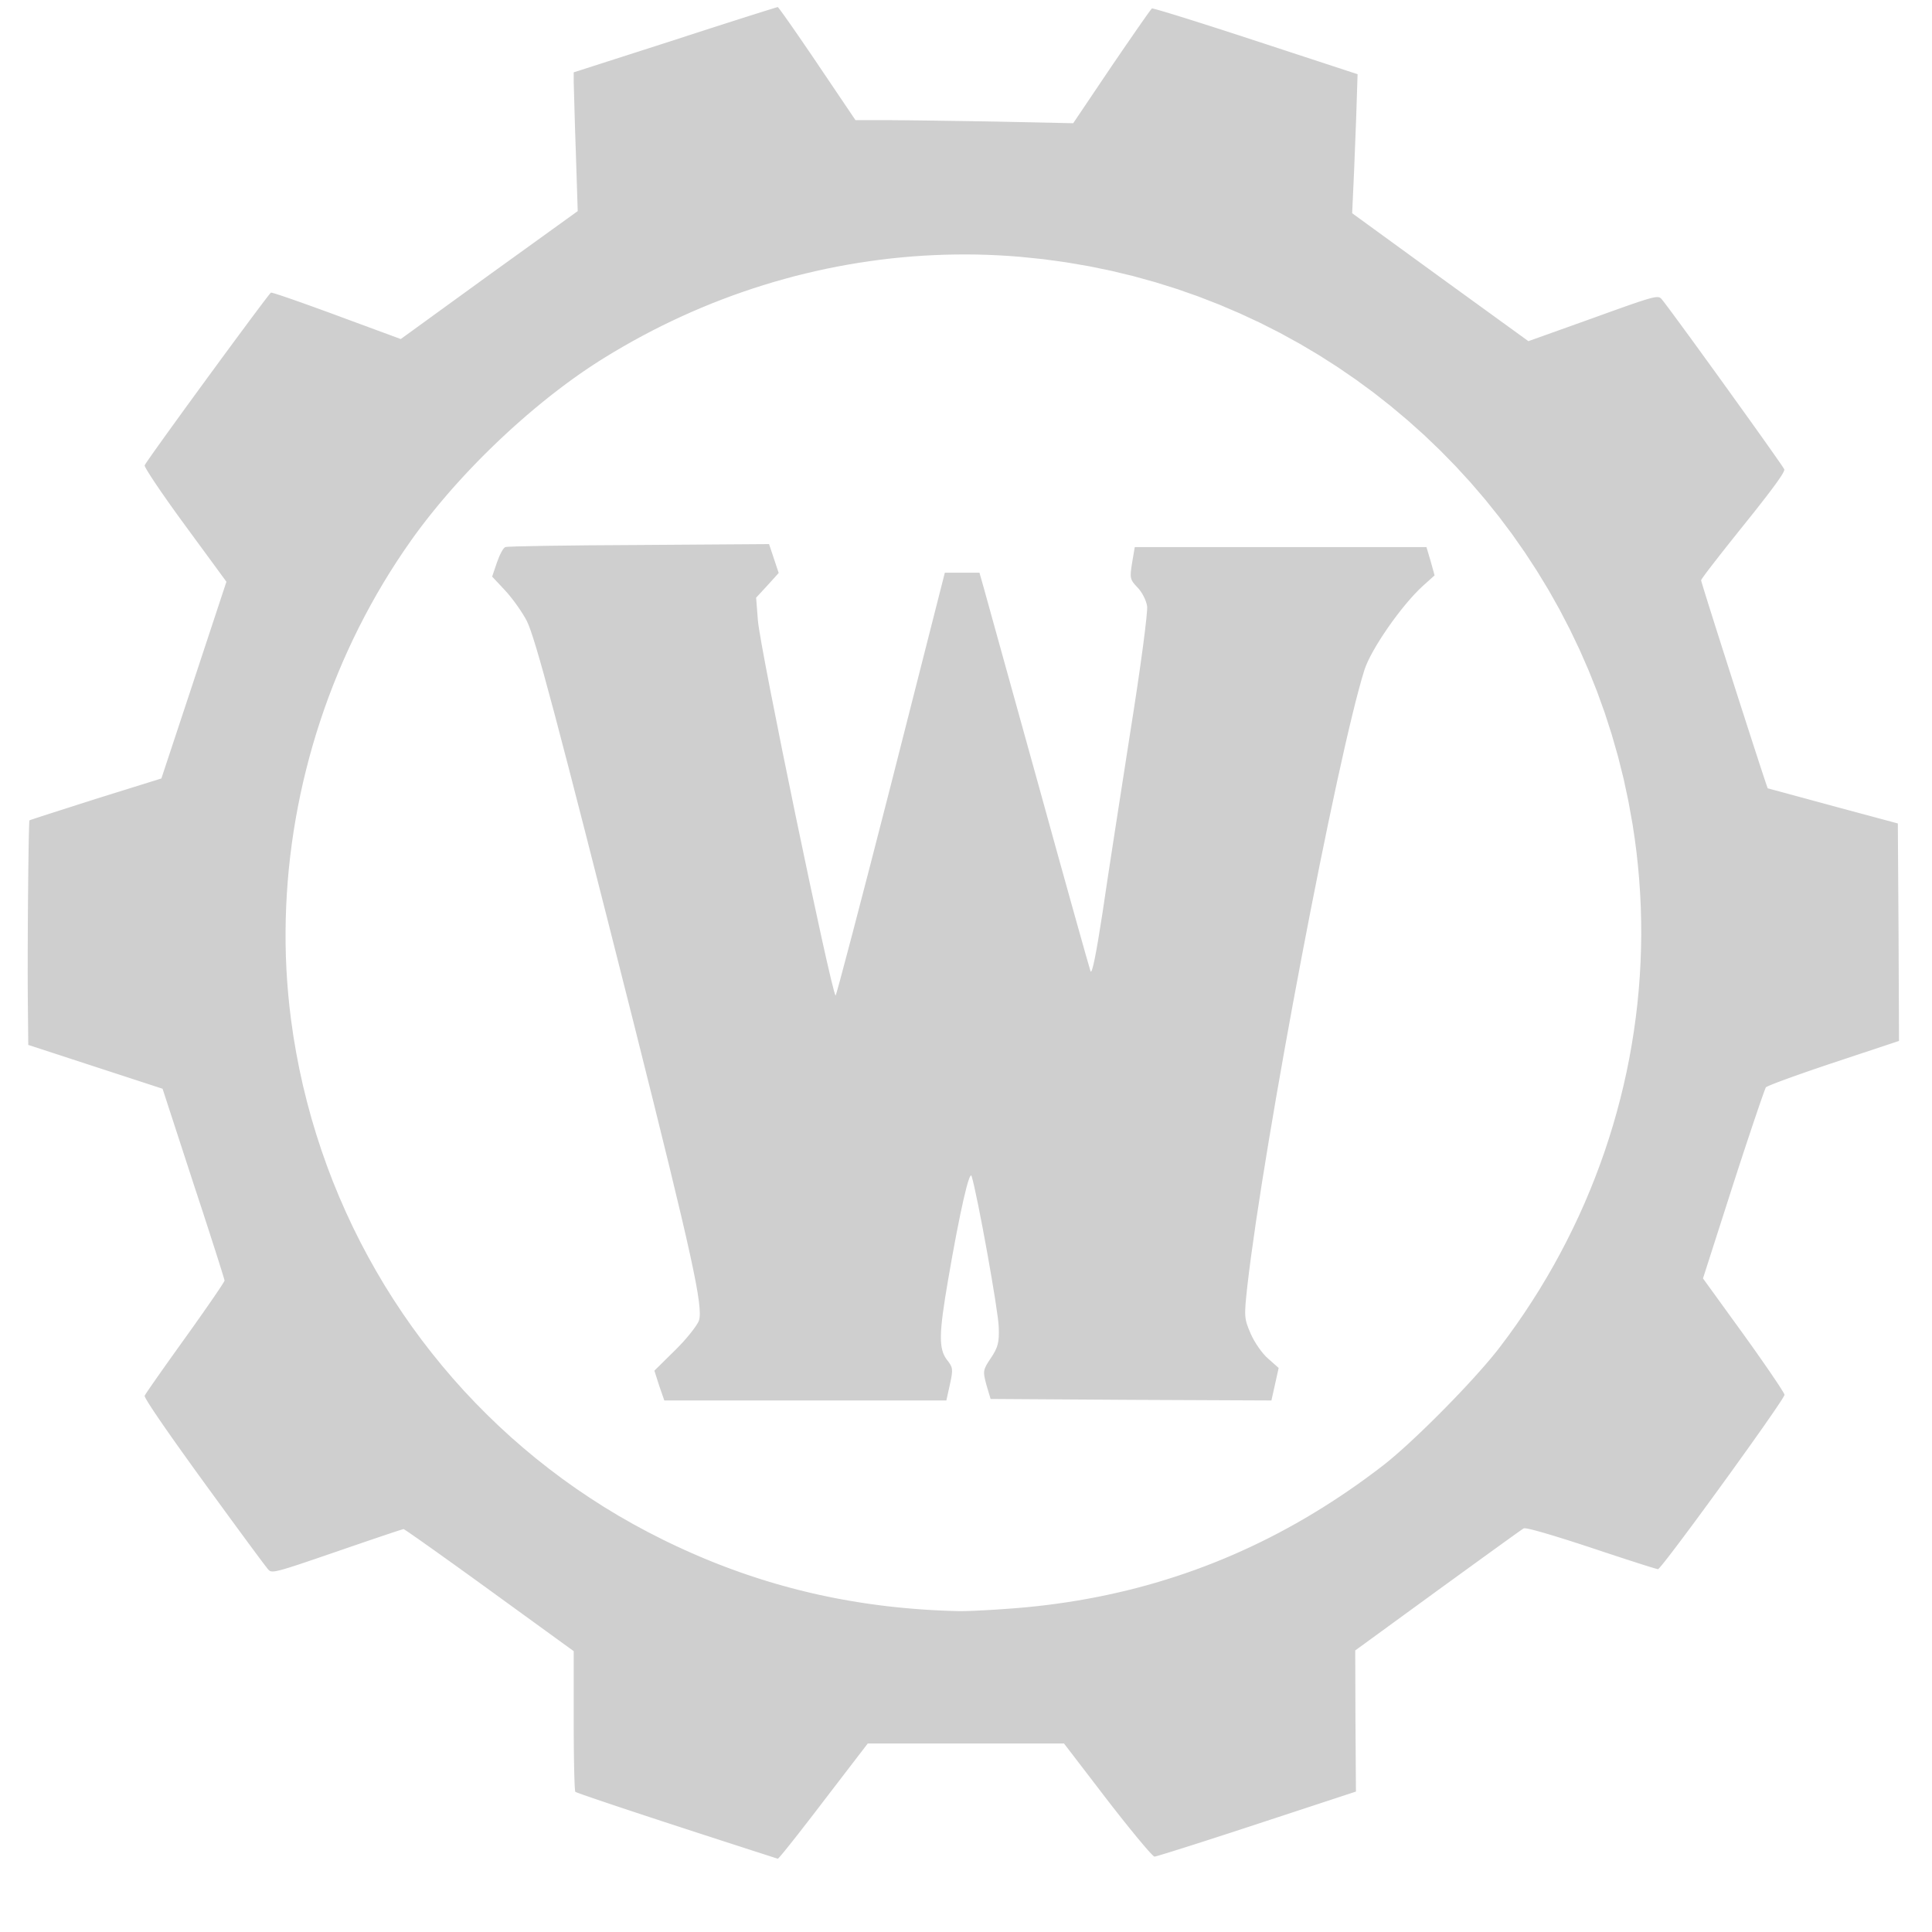 <?xml version="1.0" encoding="UTF-8" standalone="no"?>
<!DOCTYPE svg PUBLIC "-//W3C//DTD SVG 1.1//EN" "http://www.w3.org/Graphics/SVG/1.1/DTD/svg11.dtd">
<svg version="1.1" xmlns="http://www.w3.org/2000/svg" xmlns:xlink="http://www.w3.org/1999/xlink" preserveAspectRatio="xMidYMid meet" viewBox="0 0 820 820" width="820" height="820"><defs><path d="M330.2 3.08L330.29 3.18L330.4 3.32L330.54 3.49L330.71 3.7L330.9 3.95L331.11 4.23L331.34 4.54L331.6 4.89L331.88 5.28L332.18 5.69L332.5 6.13L332.84 6.61L333.2 7.11L333.58 7.65L333.98 8.21L334.39 8.8L334.83 9.41L335.28 10.05L335.74 10.71L336.22 11.4L336.72 12.12L337.23 12.85L337.75 13.61L338.29 14.38L338.84 15.18L339.4 15.99L339.98 16.83L340.56 17.68L341.16 18.55L341.76 19.44L342.38 20.34L343 21.25L343.64 22.18L344.28 23.12L344.92 24.07L345.58 25.04L346.24 26.01L346.9 27L349.94 31.5L356.62 41.4L360.99 47.87L361.67 48.89L363.1 51L376.4 51L376.97 51L377.59 51L378.26 51L378.98 51.01L379.74 51.01L380.54 51.02L381.39 51.03L382.27 51.03L383.19 51.04L384.15 51.05L385.15 51.06L386.18 51.07L387.24 51.08L388.33 51.1L389.45 51.11L390.6 51.12L391.78 51.14L392.98 51.15L394.2 51.17L395.45 51.19L396.72 51.2L398 51.22L399.3 51.24L400.62 51.26L401.95 51.28L403.3 51.3L404.65 51.32L406.02 51.34L407.39 51.36L408.77 51.38L410.16 51.4L411.55 51.42L412.94 51.44L414.33 51.47L415.72 51.49L417.11 51.51L418.49 51.53L419.87 51.56L421.24 51.58L422.6 51.6L455.5 52.3L471.8 28.1L472.47 27.11L473.14 26.14L473.8 25.17L474.46 24.21L475.1 23.27L475.74 22.33L476.37 21.41L477 20.5L477.61 19.61L478.21 18.73L478.81 17.87L479.39 17.02L479.96 16.2L480.52 15.39L481.06 14.6L481.59 13.83L482.11 13.08L482.61 12.36L483.1 11.65L483.58 10.98L484.03 10.32L484.47 9.69L484.89 9.09L485.3 8.51L485.69 7.96L486.05 7.44L486.4 6.95L486.73 6.49L487.04 6.05L487.33 5.66L487.59 5.29L487.83 4.96L488.05 4.66L488.25 4.4L488.42 4.17L488.57 3.98L488.69 3.83L488.79 3.71L488.86 3.64L488.9 3.6L488.97 3.59L489.1 3.6L489.31 3.64L489.59 3.7L489.93 3.78L490.34 3.89L490.81 4.01L491.34 4.16L491.94 4.33L492.6 4.52L493.31 4.73L494.08 4.95L494.91 5.2L495.79 5.46L496.72 5.75L497.71 6.05L498.74 6.36L499.82 6.7L500.95 7.05L502.13 7.41L503.34 7.79L504.6 8.19L505.9 8.6L507.25 9.02L508.62 9.46L510.04 9.91L511.49 10.37L512.98 10.84L514.49 11.33L516.04 11.83L517.62 12.33L519.22 12.85L520.86 13.38L522.51 13.91L524.19 14.46L525.9 15.01L527.62 15.57L529.36 16.14L531.12 16.72L532.9 17.3L576.2 31.5L575.6 50L575.57 50.77L575.54 51.55L575.51 52.34L575.48 53.14L575.45 53.95L575.41 54.76L575.38 55.58L575.35 56.41L575.32 57.24L575.29 58.07L575.25 58.9L575.22 59.74L575.19 60.57L575.16 61.4L575.12 62.23L575.09 63.06L575.06 63.89L575.03 64.71L574.99 65.52L574.96 66.33L574.93 67.12L574.9 67.91L574.87 68.69L574.84 69.46L574.81 70.22L574.78 70.96L574.75 71.69L574.72 72.41L574.69 73.11L574.66 73.79L574.63 74.46L574.6 75.11L574.57 75.74L574.55 76.34L574.52 76.93L574.5 77.49L574.47 78.03L574.45 78.55L574.42 79.04L574.4 79.5L574.39 79.63L574.39 79.81L574.38 80.03L574.27 82.27L574.17 84.65L574.13 85.35L574.06 86.89L574.03 87.73L573.94 89.53L573.9 90.5L611.3 117.7L648.7 144.8L676.1 135L677.98 134.32L679.78 133.67L681.49 133.05L683.12 132.47L684.66 131.91L686.13 131.39L687.52 130.89L688.84 130.42L690.09 129.98L691.26 129.57L692.37 129.18L693.41 128.83L694.39 128.49L695.31 128.18L696.17 127.9L696.98 127.64L697.73 127.4L698.43 127.18L699.07 126.99L699.68 126.81L700.23 126.66L700.74 126.53L701.21 126.41L701.65 126.32L702.04 126.24L702.4 126.18L702.73 126.14L703.03 126.11L703.3 126.1L703.55 126.1L703.77 126.12L703.98 126.15L704.16 126.19L704.33 126.24L704.48 126.31L704.62 126.39L704.75 126.48L704.87 126.58L704.99 126.68L705.1 126.8L705.37 127.12L705.81 127.66L706.41 128.43L707.15 129.41L708.03 130.58L709.04 131.94L710.18 133.47L711.42 135.16L712.77 136.99L714.21 138.96L715.74 141.05L717.35 143.24L719.02 145.54L720.75 147.92L722.53 150.38L724.35 152.89L726.21 155.45L728.09 158.05L729.98 160.67L731.88 163.3L733.77 165.93L735.65 168.55L737.51 171.14L739.34 173.69L741.14 176.19L742.88 178.62L744.57 180.99L746.19 183.26L747.74 185.43L749.2 187.49L750.57 189.43L751.84 191.23L753 192.88L754.04 194.37L754.96 195.68L755.74 196.81L756.37 197.73L756.84 198.45L757.16 198.94L757.3 199.2L757.32 199.29L757.32 199.41L757.29 199.56L757.24 199.72L757.17 199.92L757.08 200.13L756.96 200.37L756.82 200.64L756.66 200.93L756.48 201.25L756.27 201.59L756.04 201.96L755.79 202.35L755.51 202.77L755.21 203.21L754.89 203.68L754.54 204.18L754.17 204.7L753.78 205.25L753.36 205.83L752.92 206.43L752.46 207.06L751.97 207.71L751.45 208.39L750.92 209.1L750.35 209.84L749.77 210.61L749.16 211.4L748.52 212.22L747.86 213.07L747.18 213.94L746.47 214.84L745.74 215.78L744.98 216.74L744.2 217.73L743.39 218.74L742.55 219.79L741.69 220.86L740.81 221.97L739.9 223.1L739.17 224.01L738.44 224.92L737.73 225.81L737.02 226.7L736.32 227.58L735.63 228.44L734.95 229.3L734.28 230.14L733.62 230.97L732.97 231.79L732.33 232.59L731.71 233.38L731.1 234.15L730.51 234.91L729.93 235.64L729.37 236.36L728.82 237.07L728.29 237.75L727.77 238.41L727.28 239.05L726.8 239.67L726.34 240.27L725.9 240.84L725.48 241.39L725.08 241.91L724.7 242.41L724.35 242.88L724.01 243.33L723.7 243.75L723.42 244.14L723.16 244.5L722.92 244.83L722.71 245.13L722.53 245.4L722.37 245.63L722.24 245.83L722.13 246L722.06 246.14L722.02 246.24L722 246.3L722.05 246.53L722.2 247.07L722.45 247.9L722.78 249.01L723.2 250.37L723.7 251.98L724.27 253.81L724.9 255.85L725.61 258.08L726.37 260.49L727.18 263.06L728.04 265.78L728.94 268.62L729.88 271.57L730.85 274.63L731.85 277.76L732.87 280.95L733.9 284.19L734.95 287.46L736 290.75L737.05 294.04L738.1 297.3L739.14 300.54L740.17 303.72L741.17 306.84L742.15 309.87L743.1 312.81L744.01 315.63L744.88 318.32L745.71 320.86L746.48 323.24L747.2 325.44L747.86 327.44L748.45 329.23L748.97 330.79L749.41 332.11L749.77 333.16L750.04 333.94L750.22 334.42L750.3 334.6L750.33 334.61L750.41 334.63L750.53 334.66L750.69 334.7L750.9 334.75L751.15 334.82L751.44 334.9L751.77 334.99L752.14 335.09L752.55 335.2L752.99 335.32L753.47 335.45L753.99 335.58L754.54 335.73L755.13 335.89L755.74 336.06L756.39 336.24L757.07 336.42L757.79 336.61L758.53 336.81L759.29 337.02L760.09 337.24L760.91 337.46L761.76 337.69L762.63 337.93L763.52 338.17L764.44 338.42L765.38 338.67L766.34 338.93L767.32 339.2L768.31 339.47L769.33 339.75L770.36 340.03L771.41 340.31L772.48 340.6L773.56 340.89L774.65 341.19L775.76 341.49L776.87 341.79L778 342.1L786.25 344.32L794.5 346.54L803.08 348.85L805.5 349.5L805.8 395.7L806 441.8L778.3 451L777.16 451.38L776.02 451.76L774.9 452.14L773.79 452.51L772.69 452.89L771.61 453.26L770.54 453.62L769.49 453.98L768.45 454.34L767.43 454.69L766.43 455.04L765.45 455.38L764.48 455.72L763.54 456.05L762.62 456.38L761.73 456.7L760.85 457.01L760.01 457.31L759.18 457.61L758.39 457.9L757.62 458.18L756.88 458.45L756.17 458.72L755.49 458.97L754.84 459.21L754.23 459.45L753.64 459.67L753.09 459.89L752.58 460.09L752.1 460.28L751.66 460.46L751.26 460.63L750.89 460.78L750.57 460.93L750.28 461.06L750.04 461.17L749.84 461.28L749.68 461.37L749.57 461.44L749.5 461.5L749.45 461.59L749.38 461.74L749.29 461.95L749.18 462.23L749.05 462.57L748.9 462.97L748.73 463.43L748.54 463.94L748.34 464.51L748.12 465.14L747.88 465.82L747.62 466.55L747.35 467.33L747.06 468.16L746.75 469.04L746.44 469.97L746.1 470.94L745.76 471.96L745.4 473.01L745.03 474.11L744.64 475.25L744.24 476.43L743.84 477.64L743.42 478.9L742.99 480.18L742.55 481.5L742.1 482.85L741.64 484.23L741.17 485.64L740.7 487.08L740.21 488.54L739.72 490.03L739.23 491.55L738.72 493.08L738.22 494.64L737.7 496.22L737.18 497.82L736.66 499.43L736.13 501.06L735.6 502.7L727.92 526.64L722.8 542.6L740.1 566.5L740.81 567.49L741.51 568.47L742.21 569.44L742.89 570.4L743.57 571.35L744.24 572.29L744.9 573.23L745.55 574.14L746.18 575.05L746.81 575.94L747.42 576.82L748.03 577.68L748.61 578.52L749.19 579.35L749.75 580.16L750.29 580.95L750.82 581.72L751.34 582.47L751.83 583.19L752.31 583.9L752.77 584.58L753.22 585.24L753.64 585.87L754.05 586.48L754.43 587.06L754.8 587.61L755.14 588.14L755.46 588.63L755.76 589.1L756.03 589.53L756.28 589.94L756.51 590.31L756.72 590.65L756.89 590.95L757.05 591.22L757.17 591.45L757.27 591.64L757.34 591.8L757.39 591.92L757.4 592L757.3 592.28L757.02 592.81L756.56 593.57L755.94 594.56L755.15 595.75L754.22 597.15L753.16 598.72L751.96 600.46L750.64 602.36L749.22 604.41L747.7 606.58L746.08 608.87L744.39 611.26L742.63 613.74L740.8 616.29L738.93 618.91L737.01 621.58L735.07 624.29L733.1 627.01L731.11 629.75L729.13 632.48L727.15 635.2L725.19 637.89L723.25 640.53L721.35 643.11L719.5 645.63L717.7 648.06L715.96 650.39L714.3 652.62L712.72 654.72L711.24 656.68L709.86 658.5L708.59 660.15L707.45 661.62L706.44 662.9L705.57 663.98L704.85 664.84L704.29 665.48L703.91 665.87L703.7 666L703.63 665.99L703.51 665.97L703.34 665.93L703.14 665.88L702.89 665.81L702.61 665.73L702.28 665.64L701.92 665.53L701.52 665.41L701.08 665.28L700.6 665.14L700.09 664.98L699.55 664.81L698.97 664.63L698.36 664.44L697.72 664.24L697.05 664.02L696.35 663.8L695.62 663.57L694.86 663.33L694.08 663.07L693.27 662.81L692.43 662.54L691.58 662.26L690.69 661.98L689.79 661.68L688.86 661.38L687.92 661.07L686.95 660.75L685.97 660.43L684.97 660.1L683.95 659.77L682.91 659.43L681.86 659.08L680.8 658.73L679.72 658.37L678.63 658.01L677.53 657.64L676.42 657.27L675.3 656.9L674.02 656.48L672.76 656.07L671.53 655.66L670.32 655.27L669.14 654.89L667.99 654.52L666.87 654.16L665.77 653.81L664.7 653.47L663.66 653.14L662.65 652.83L661.66 652.52L660.71 652.23L659.78 651.94L658.89 651.67L658.02 651.41L657.18 651.16L656.37 650.92L655.6 650.69L654.85 650.48L654.13 650.27L653.45 650.08L652.8 649.9L652.17 649.73L651.58 649.57L651.02 649.43L650.5 649.29L650 649.17L649.54 649.06L649.12 648.97L648.72 648.88L648.36 648.81L648.03 648.75L647.74 648.71L647.48 648.68L647.25 648.65L647.06 648.65L646.91 648.65L646.79 648.67L646.7 648.7L646.61 648.75L646.46 648.85L646.26 648.98L646 649.16L645.69 649.37L645.33 649.62L644.91 649.92L644.45 650.24L643.94 650.61L643.37 651.01L642.76 651.44L642.11 651.91L641.41 652.41L640.67 652.94L639.89 653.51L639.06 654.1L638.2 654.72L637.3 655.37L636.36 656.05L635.39 656.75L634.38 657.48L633.34 658.23L632.26 659.01L631.16 659.81L630.02 660.63L628.85 661.47L627.66 662.34L626.44 663.22L625.2 664.12L623.93 665.04L622.64 665.98L621.33 666.93L620 667.89L618.65 668.87L617.28 669.87L615.89 670.87L614.49 671.89L613.07 672.92L611.64 673.95L610.2 675L606.7 677.55L605.58 678.37L602.92 680.3L601.38 681.43L599.7 682.65L595.92 685.4L589.2 690.3L586.68 692.14L575.2 700.5L575.3 730.5L575.5 760.4L537.7 772.82L533.5 774.2L531.77 774.77L530.06 775.33L528.37 775.88L526.69 776.43L525.03 776.98L523.39 777.51L521.78 778.04L520.18 778.55L518.61 779.06L517.07 779.56L515.55 780.05L514.07 780.53L512.61 781L511.19 781.46L509.8 781.91L508.44 782.34L507.12 782.76L505.84 783.17L504.59 783.57L503.39 783.95L502.23 784.32L501.11 784.67L500.03 785.01L499 785.33L498.02 785.64L497.09 785.93L496.21 786.2L495.38 786.46L494.61 786.69L493.89 786.91L493.22 787.11L492.61 787.29L492.07 787.46L491.58 787.6L491.15 787.72L490.79 787.82L490.49 787.9L490.26 787.95L490.1 787.99L490 788L489.92 787.98L489.82 787.92L489.68 787.82L489.52 787.68L489.33 787.51L489.11 787.3L488.86 787.05L488.59 786.77L488.29 786.46L487.97 786.11L487.63 785.72L487.25 785.31L486.86 784.87L486.45 784.39L486.01 783.89L485.55 783.35L485.07 782.79L484.58 782.2L484.06 781.59L483.53 780.95L482.97 780.29L482.4 779.6L481.82 778.88L481.22 778.15L480.6 777.39L479.97 776.62L479.32 775.82L478.67 775.01L478 774.17L477.32 773.32L476.62 772.45L475.92 771.56L475.21 770.66L474.49 769.75L473.76 768.82L473.02 767.88L472.27 766.93L471.52 765.96L470.76 764.99L470 764L469.78 763.71L469.64 763.53L467.57 760.83L467.25 760.41L451.6 740L368.3 740L349.5 764.5L348.73 765.51L347.97 766.51L347.21 767.49L346.46 768.47L345.73 769.43L345 770.38L344.28 771.31L343.57 772.23L342.87 773.13L342.18 774.02L341.5 774.89L340.84 775.74L340.19 776.58L339.56 777.39L338.94 778.18L338.34 778.95L337.75 779.7L337.18 780.42L336.62 781.12L336.09 781.8L335.57 782.45L335.07 783.08L334.59 783.67L334.14 784.24L333.7 784.78L333.28 785.29L332.89 785.78L332.52 786.23L332.17 786.64L331.85 787.03L331.55 787.38L331.28 787.7L331.04 787.98L330.82 788.22L330.63 788.43L330.46 788.61L330.33 788.74L330.22 788.83L330.15 788.89L330.1 788.9L330.04 788.88L329.91 788.84L329.72 788.78L329.46 788.69L329.13 788.59L328.73 788.46L328.28 788.31L327.76 788.15L327.18 787.96L326.55 787.75L325.85 787.53L325.1 787.29L324.3 787.03L323.45 786.75L322.54 786.46L321.58 786.15L320.57 785.83L319.52 785.49L318.42 785.13L317.28 784.76L316.09 784.38L314.86 783.98L313.59 783.57L312.28 783.15L310.93 782.71L309.55 782.26L308.14 781.81L306.68 781.34L305.2 780.85L303.69 780.36L302.15 779.86L300.58 779.35L298.98 778.84L297.36 778.31L295.72 777.78L294.06 777.23L292.37 776.68L290.66 776.13L288.94 775.57L287.2 775L285.46 774.43L283.74 773.87L282.03 773.31L280.34 772.76L278.68 772.21L277.04 771.67L275.41 771.14L273.82 770.61L272.25 770.09L270.71 769.58L269.19 769.08L267.71 768.59L266.26 768.11L264.84 767.64L263.46 767.18L262.11 766.73L260.8 766.29L259.53 765.86L258.3 765.45L257.11 765.05L255.97 764.66L254.86 764.29L253.81 763.93L252.8 763.59L251.84 763.26L250.93 762.95L250.07 762.65L249.26 762.37L248.51 762.11L247.81 761.87L247.17 761.64L246.59 761.43L246.07 761.24L245.61 761.07L245.21 760.93L244.87 760.8L244.6 760.69L244.4 760.61L244.27 760.54L244.2 760.5L244.17 760.45L244.14 760.34L244.11 760.19L244.08 759.99L244.06 759.75L244.03 759.46L244 759.13L243.97 758.76L243.95 758.35L243.92 757.89L243.9 757.4L243.87 756.86L243.85 756.29L243.83 755.68L243.8 755.04L243.78 754.36L243.76 753.65L243.74 752.91L243.72 752.13L243.7 751.33L243.68 750.49L243.66 749.62L243.65 748.73L243.63 747.81L243.62 746.87L243.6 745.9L243.59 744.91L243.58 743.89L243.56 742.85L243.55 741.8L243.54 740.72L243.53 739.62L243.53 738.51L243.52 737.38L243.51 736.23L243.51 735.07L243.5 733.9L243.5 732.71L243.5 731.51L243.5 730.3L243.5 700.8L229.22 690.44L207.8 674.9L206.33 673.83L204.87 672.78L203.43 671.73L202 670.7L200.59 669.68L199.2 668.68L197.83 667.69L196.48 666.72L195.15 665.76L193.84 664.82L192.56 663.9L191.3 663L190.07 662.12L188.87 661.26L187.7 660.42L186.56 659.61L185.45 658.81L184.37 658.05L183.32 657.3L182.31 656.59L181.34 655.9L180.4 655.24L179.51 654.6L178.65 654L177.83 653.42L177.06 652.88L176.32 652.37L175.64 651.89L175 651.45L174.4 651.04L173.86 650.66L173.36 650.32L172.91 650.02L172.52 649.75L172.18 649.53L171.89 649.34L171.65 649.19L171.48 649.09L171.36 649.02L171.3 649L171.24 649.01L171.13 649.03L170.99 649.07L170.79 649.13L170.56 649.19L170.28 649.28L169.97 649.38L169.61 649.49L169.22 649.61L168.79 649.75L168.32 649.9L167.82 650.07L167.28 650.25L166.71 650.43L166.11 650.63L165.47 650.85L164.8 651.07L164.11 651.3L163.38 651.55L162.63 651.8L161.84 652.06L161.03 652.34L160.2 652.62L159.34 652.91L158.46 653.21L157.55 653.52L156.63 653.83L155.68 654.15L154.71 654.48L153.72 654.82L152.72 655.17L151.69 655.52L150.65 655.87L149.6 656.23L148.53 656.6L147.45 656.97L146.35 657.35L145.25 657.73L144.13 658.11L143 658.5L141.1 659.15L139.29 659.77L137.57 660.36L135.93 660.92L134.38 661.46L132.9 661.96L131.5 662.43L130.17 662.88L128.92 663.3L127.74 663.7L126.62 664.07L125.58 664.41L124.59 664.73L123.67 665.02L122.81 665.3L122 665.54L121.25 665.77L120.55 665.98L119.9 666.16L119.3 666.33L118.75 666.47L118.23 666.59L117.76 666.7L117.33 666.79L116.94 666.86L116.58 666.91L116.25 666.95L115.95 666.97L115.68 666.97L115.44 666.97L115.22 666.94L115.02 666.91L114.83 666.86L114.67 666.8L114.52 666.72L114.38 666.64L114.25 666.54L114.13 666.44L114.01 666.32L113.9 666.2L113.81 666.1L113.68 665.95L113.51 665.74L113.3 665.47L113.05 665.15L112.76 664.77L112.43 664.35L112.07 663.87L111.67 663.34L111.24 662.77L110.77 662.15L110.27 661.48L109.74 660.77L109.18 660.01L108.58 659.21L107.96 658.37L107.31 657.5L106.63 656.58L105.93 655.63L105.2 654.64L104.45 653.61L103.67 652.56L102.87 651.47L102.04 650.35L101.2 649.2L100.33 648.02L99.45 646.81L98.54 645.58L97.62 644.32L96.69 643.04L95.73 641.74L94.77 640.41L93.79 639.07L92.79 637.7L91.78 636.32L90.77 634.93L89.74 633.51L88.7 632.09L87.65 630.65L86.6 629.2L85.43 627.59L84.29 626.02L83.17 624.47L82.07 622.95L81 621.45L79.95 619.99L78.92 618.56L77.92 617.16L76.95 615.8L76 614.46L75.07 613.16L74.18 611.9L73.31 610.66L72.46 609.46L71.65 608.3L70.86 607.17L70.1 606.08L69.37 605.03L68.67 604.01L68 603.04L67.36 602.1L66.75 601.2L66.17 600.34L65.62 599.52L65.1 598.74L64.62 598.01L64.16 597.31L63.74 596.66L63.36 596.06L63 595.49L62.68 594.97L62.4 594.5L62.15 594.07L61.93 593.69L61.75 593.35L61.61 593.07L61.5 592.83L61.43 592.63L61.4 592.49L61.4 592.4L61.44 592.32L61.5 592.2L61.59 592.05L61.71 591.86L61.85 591.63L62.02 591.37L62.21 591.08L62.43 590.75L62.67 590.39L62.94 590L63.22 589.58L63.53 589.13L63.86 588.65L64.21 588.14L64.58 587.61L64.97 587.05L65.38 586.46L65.81 585.85L66.25 585.21L66.71 584.55L67.19 583.87L67.69 583.16L68.2 582.44L68.72 581.69L69.26 580.93L69.82 580.15L70.38 579.35L70.96 578.53L71.55 577.7L72.16 576.85L72.77 575.98L73.4 575.11L74.03 574.22L74.68 573.32L75.33 572.4L75.99 571.48L76.66 570.55L77.33 569.61L78.01 568.66L78.7 567.7L79.38 566.75L80.05 565.81L80.72 564.88L81.38 563.95L82.03 563.04L82.67 562.14L83.3 561.24L83.92 560.36L84.53 559.5L85.13 558.65L85.72 557.81L86.3 556.99L86.86 556.18L87.41 555.39L87.95 554.62L88.47 553.87L88.98 553.14L89.48 552.42L89.95 551.73L90.41 551.06L90.86 550.42L91.28 549.79L91.69 549.19L92.08 548.62L92.45 548.07L92.8 547.55L93.13 547.06L93.43 546.59L93.72 546.16L93.99 545.75L94.23 545.37L94.45 545.03L94.64 544.72L94.81 544.44L94.96 544.19L95.08 543.98L95.18 543.81L95.24 543.67L95.29 543.56L95.3 543.5L95.29 543.43L95.26 543.29L95.2 543.09L95.13 542.82L95.03 542.49L94.92 542.1L94.78 541.65L94.63 541.14L94.46 540.58L94.26 539.96L94.06 539.28L93.83 538.56L93.58 537.78L93.32 536.95L93.05 536.07L92.76 535.15L92.45 534.18L92.13 533.16L91.79 532.1L91.44 531L91.07 529.86L90.69 528.68L90.3 527.46L89.9 526.21L89.48 524.92L89.06 523.59L88.62 522.24L88.17 520.85L87.71 519.43L87.24 517.99L86.76 516.52L86.28 515.02L85.78 513.5L85.28 511.96L84.76 510.39L84.24 508.81L83.72 507.21L83.18 505.59L82.64 503.95L82.1 502.3L69 462.1L12 443.5L11.98 441.74L11.97 440.06L11.94 437.69L11.93 436.94L11.93 436.21L11.92 435.5L11.91 434.14L11.9 433.49L11.89 432.86L11.89 432.25L11.87 430.54L11.87 430.01L11.85 428.54L11.85 428.09L11.84 427.66L11.84 427.25L11.83 426.86L11.82 425.21L11.81 424.94L11.81 424.46L11.81 424.25L11.81 424.06L11.8 423.74L11.8 423.61L11.8 423.5L11.79 421.86L11.78 420.1L11.77 418.24L11.76 416.28L11.76 414.23L11.75 412.09L11.76 409.89L11.76 407.61L11.76 405.28L11.77 402.9L11.78 400.48L11.79 398.02L11.8 395.54L11.81 393.04L11.83 390.53L11.84 388.02L11.86 385.52L11.88 383.03L11.9 380.56L11.93 378.13L11.95 375.73L11.97 373.38L12 371.08L12.02 368.84L12.05 366.68L12.08 364.6L12.11 362.6L12.13 360.7L12.16 358.9L12.19 357.21L12.22 355.64L12.25 354.2L12.29 352.89L12.32 351.73L12.35 350.71L12.38 349.86L12.41 349.17L12.44 348.66L12.47 348.34L12.5 348.2L12.54 348.18L12.62 348.14L12.75 348.09L12.92 348.03L13.14 347.95L13.39 347.86L13.69 347.76L14.03 347.65L14.41 347.52L14.82 347.38L15.28 347.23L15.77 347.07L16.29 346.9L16.85 346.72L17.44 346.52L18.07 346.32L18.73 346.11L19.42 345.89L20.14 345.65L20.89 345.41L21.66 345.16L22.47 344.9L23.3 344.64L24.16 344.36L25.04 344.08L25.94 343.79L26.87 343.49L27.82 343.19L28.79 342.88L29.78 342.56L30.79 342.24L31.82 341.91L32.87 341.57L33.93 341.23L35.01 340.89L36.1 340.54L37.21 340.19L38.33 339.83L39.46 339.47L40.6 339.1L68.5 330.4L82.3 288.7L96.1 246.9L94.55 244.79L93.8 243.77L90.99 239.93L90.33 239.03L78.84 223.37L78.71 223.19L78.5 222.9L77.78 221.91L77.06 220.93L76.35 219.96L75.66 219L74.97 218.05L74.29 217.11L73.62 216.17L72.97 215.26L72.32 214.35L71.69 213.46L71.08 212.58L70.47 211.72L69.88 210.88L69.31 210.05L68.75 209.25L68.2 208.46L67.68 207.69L67.17 206.94L66.67 206.22L66.2 205.51L65.74 204.83L65.31 204.18L64.89 203.55L64.5 202.94L64.12 202.36L63.77 201.81L63.44 201.29L63.13 200.8L62.84 200.34L62.58 199.91L62.34 199.51L62.13 199.14L61.95 198.81L61.78 198.51L61.65 198.25L61.54 198.02L61.46 197.84L61.41 197.68L61.39 197.57L61.4 197.5L61.55 197.22L61.89 196.69L62.4 195.93L63.07 194.95L63.9 193.76L64.86 192.38L65.97 190.82L67.2 189.1L68.54 187.22L69.99 185.2L71.53 183.06L73.16 180.8L74.87 178.44L76.64 175.99L78.47 173.46L80.35 170.88L82.27 168.24L84.22 165.57L86.19 162.88L88.16 160.18L90.14 157.48L92.11 154.79L94.05 152.14L95.97 149.53L97.86 146.97L99.69 144.48L101.47 142.08L103.18 139.77L104.81 137.57L106.36 135.48L107.81 133.54L109.16 131.74L110.39 130.1L111.5 128.63L112.47 127.35L113.3 126.27L113.98 125.4L114.5 124.76L114.84 124.35L115 124.2L115.06 124.19L115.16 124.2L115.31 124.23L115.5 124.27L115.74 124.33L116.01 124.41L116.32 124.5L116.67 124.6L117.06 124.72L117.49 124.86L117.95 125.01L118.45 125.17L118.99 125.34L119.55 125.53L120.15 125.73L120.78 125.94L121.44 126.17L122.13 126.41L122.85 126.65L123.6 126.91L124.37 127.18L125.18 127.46L126 127.75L126.85 128.05L127.72 128.36L128.62 128.68L129.54 129.01L130.48 129.34L131.43 129.68L132.41 130.04L133.4 130.39L134.41 130.76L135.44 131.13L136.48 131.51L137.54 131.9L138.61 132.29L139.69 132.68L140.78 133.08L141.89 133.49L143 133.9L144.95 134.62L145.71 134.9L147.55 135.58L148.64 135.98L151.13 136.9L165.44 142.18L170.1 143.9L207.6 116.7L245.2 89.6L244.4 64.5L244.36 63.47L244.33 62.45L244.29 61.43L244.26 60.41L244.22 59.4L244.19 58.4L244.16 57.4L244.12 56.41L244.09 55.43L244.06 54.46L244.03 53.51L244 52.56L243.98 51.63L243.95 50.71L243.92 49.81L243.9 48.92L243.87 48.06L243.85 47.2L243.82 46.37L243.8 45.56L243.78 44.77L243.76 44L243.74 43.26L243.72 42.54L243.7 41.84L243.68 41.18L243.66 40.53L243.64 39.92L243.63 39.33L243.61 38.78L243.6 38.26L243.58 37.76L243.57 37.31L243.56 36.88L243.55 36.49L243.54 36.14L243.53 35.82L243.52 35.54L243.51 35.3L243.5 35.1L243.5 30.7L286.5 16.9L288.26 16.33L290.01 15.76L291.74 15.19L293.45 14.64L295.14 14.09L296.8 13.55L298.45 13.02L300.07 12.5L301.66 11.98L303.23 11.48L304.76 10.99L306.27 10.5L307.74 10.03L309.18 9.57L310.59 9.12L311.96 8.68L313.29 8.26L314.58 7.84L315.83 7.45L317.04 7.06L318.2 6.69L319.32 6.34L320.39 6L321.42 5.68L322.4 5.37L323.32 5.08L324.19 4.8L325.01 4.55L325.77 4.31L326.48 4.09L327.13 3.89L327.72 3.71L328.24 3.54L328.71 3.4L329.11 3.28L329.44 3.18L329.71 3.1L329.91 3.05L330.04 3.01L330.1 3L330.14 3.02L330.2 3.08ZM400.89 108.11L396.31 108.29L391.73 108.53L387.16 108.85L382.59 109.25L378.03 109.71L373.47 110.26L368.93 110.87L364.39 111.56L359.86 112.32L355.35 113.15L350.84 114.05L346.35 115.03L341.88 116.08L337.41 117.19L332.97 118.39L328.53 119.65L324.12 120.98L319.73 122.38L315.35 123.86L310.99 125.4L306.66 127.02L302.35 128.7L298.06 130.46L293.79 132.28L289.55 134.18L285.33 136.14L281.14 138.17L276.98 140.27L272.84 142.44L268.74 144.68L264.66 146.99L260.61 149.36L256.6 151.8L254.38 153.19L252.16 154.62L249.92 156.1L247.68 157.62L245.44 159.17L243.19 160.77L240.94 162.41L238.69 164.09L236.44 165.8L234.19 167.54L231.95 169.32L229.71 171.13L227.48 172.97L225.25 174.84L223.03 176.74L220.83 178.66L218.63 180.61L216.45 182.58L214.28 184.58L212.13 186.6L209.99 188.64L207.87 190.7L205.77 192.77L203.69 194.86L201.64 196.97L199.61 199.09L197.6 201.22L195.62 203.37L193.67 205.52L191.74 207.68L189.85 209.85L187.99 212.03L186.16 214.21L184.37 216.4L182.61 218.58L180.89 220.77L179.2 222.96L177.56 225.14L175.96 227.32L174.4 229.5L171.33 233.92L168.35 238.4L165.45 242.94L162.64 247.53L159.92 252.16L157.29 256.85L154.74 261.59L152.29 266.37L149.92 271.19L147.65 276.06L145.46 280.96L143.37 285.91L141.36 290.89L139.45 295.9L137.63 300.95L135.91 306.03L134.27 311.14L132.73 316.28L131.29 321.44L129.94 326.63L128.68 331.83L127.52 337.06L126.46 342.31L125.49 347.57L124.62 352.85L123.85 358.14L123.17 363.45L122.59 368.76L122.12 374.08L121.74 379.41L121.46 384.74L121.28 390.07L121.2 395.4L121.22 400.74L121.34 406.06L121.57 411.39L121.9 416.71L122.33 422.01L122.86 427.31L123.5 432.6L124.52 439.75L125.72 446.85L127.09 453.9L128.63 460.9L130.34 467.83L132.21 474.7L134.25 481.51L136.45 488.25L138.81 494.93L141.32 501.53L144 508.05L146.83 514.5L149.81 520.88L152.94 527.17L156.23 533.37L159.66 539.49L163.23 545.52L166.95 551.45L170.81 557.29L174.81 563.04L178.95 568.68L183.23 574.22L187.64 579.66L192.18 584.99L196.85 590.21L201.66 595.31L206.59 600.3L211.64 605.17L216.82 609.93L222.12 614.55L227.54 619.06L233.08 623.43L238.73 627.68L244.5 631.79L250.38 635.76L256.37 639.6L262.47 643.29L268.67 646.84L274.99 650.24L281.4 653.5L284.36 654.94L287.32 656.34L290.28 657.7L293.25 659.03L296.23 660.33L299.21 661.59L302.2 662.81L305.19 664L308.19 665.15L311.2 666.26L314.21 667.35L317.24 668.39L320.27 669.4L323.3 670.38L326.35 671.32L329.41 672.23L332.48 673.1L335.55 673.94L338.64 674.74L341.74 675.51L344.85 676.25L347.97 676.95L351.1 677.61L354.24 678.25L357.4 678.84L360.57 679.41L363.75 679.94L366.95 680.44L370.16 680.9L373.38 681.33L376.62 681.73L379.88 682.09L383.15 682.42L386.43 682.71L389.73 682.98L393.05 683.21L396.39 683.41L399.74 683.57L403.11 683.7L406.5 683.8L406.72 683.81L406.96 683.81L407.23 683.81L407.52 683.82L407.82 683.81L408.15 683.81L408.49 683.81L408.86 683.8L409.24 683.79L409.64 683.79L410.05 683.78L410.49 683.76L410.93 683.75L411.39 683.73L411.87 683.72L412.36 683.7L412.86 683.68L413.38 683.66L413.9 683.64L414.44 683.61L414.98 683.59L415.54 683.56L416.11 683.53L416.68 683.5L417.26 683.47L417.85 683.44L418.45 683.41L419.05 683.38L419.66 683.34L420.27 683.31L420.88 683.27L421.5 683.23L422.12 683.2L422.75 683.16L423.37 683.12L424 683.07L424.63 683.03L425.25 682.99L425.88 682.94L426.5 682.9L430.99 682.57L435.46 682.18L439.9 681.73L444.31 681.22L448.7 680.64L453.05 680.01L457.39 679.32L461.69 678.56L465.97 677.75L470.23 676.87L474.45 675.93L478.66 674.94L482.84 673.88L486.99 672.76L491.12 671.58L495.22 670.33L499.3 669.03L503.36 667.66L507.39 666.24L511.4 664.75L515.39 663.2L519.35 661.59L523.29 659.92L527.21 658.18L531.1 656.39L534.97 654.53L538.83 652.61L542.66 650.63L546.46 648.58L550.25 646.48L554.02 644.31L557.76 642.08L561.49 639.79L565.19 637.43L568.87 635.02L572.54 632.54L576.18 630L579.81 627.39L583.41 624.73L587 622L588 621.21L589.04 620.37L590.13 619.47L591.25 618.52L592.42 617.52L593.61 616.48L594.84 615.39L596.1 614.26L597.39 613.09L598.7 611.88L600.03 610.64L601.38 609.37L602.75 608.08L604.13 606.75L605.52 605.41L606.92 604.04L608.33 602.66L609.74 601.26L611.15 599.85L612.56 598.43L613.97 597L615.37 595.56L616.76 594.13L618.13 592.7L619.5 591.27L620.84 589.84L622.17 588.43L623.47 587.02L624.75 585.63L626 584.26L627.21 582.9L628.4 581.57L629.55 580.26L630.67 578.98L631.74 577.73L632.77 576.51L633.75 575.32L634.69 574.17L635.57 573.06L636.4 572L640.01 567.19L643.51 562.32L646.9 557.4L650.18 552.41L653.36 547.37L656.43 542.28L659.39 537.13L662.23 531.94L664.97 526.69L667.6 521.4L670.12 516.07L672.53 510.69L674.82 505.27L677 499.82L679.07 494.32L681.03 488.79L682.87 483.22L684.6 477.62L686.21 472L687.71 466.34L689.1 460.65L690.37 454.94L691.52 449.21L692.55 443.45L693.47 437.67L694.27 431.88L694.96 426.07L695.52 420.24L695.97 414.4L696.29 408.55L696.5 402.69L696.59 396.82L696.55 390.95L696.4 385.07L696.12 379.19L695.72 373.3L695.2 367.42L694.56 361.54L693.79 355.67L692.9 349.8L691.15 340.07L689.09 330.45L686.71 320.97L684.03 311.63L681.06 302.42L677.79 293.36L674.23 284.45L670.39 275.69L666.28 267.1L661.9 258.67L657.25 250.41L652.34 242.33L647.18 234.43L641.78 226.72L636.13 219.2L630.24 211.87L624.13 204.75L617.79 197.84L611.23 191.14L604.46 184.66L597.48 178.41L590.3 172.38L582.93 166.58L575.36 161.03L567.61 155.72L559.68 150.66L551.57 145.86L543.3 141.31L534.86 137.03L526.27 133.03L517.53 129.3L508.64 125.84L499.62 122.68L490.46 119.81L481.17 117.23L471.76 114.96L462.23 113L452.59 111.35L442.84 110.01L433 109L428.42 108.65L423.83 108.37L419.24 108.17L414.65 108.04L410.06 107.99L405.48 108.02L400.89 108.11Z" id="bOW80xFsE"></path><path d="M277.74 581.75C283.03 576.53 285.96 573.64 286.55 573.06C291.41 568.33 295.88 562.58 296.64 560.54C298.56 554.79 293.83 533.2 268.92 434.06C236.22 304.64 227.27 270.91 223.57 263.5C221.65 259.8 217.56 254.05 214.5 250.73C214.12 250.33 212.25 248.33 208.88 244.72C210.1 241.12 210.79 239.12 210.92 238.72C212.07 235.4 213.6 232.46 214.5 232.2C215.27 231.82 240.82 231.44 271.22 231.31C274.9 231.28 293.3 231.16 326.41 230.93L328.46 237.06L330.5 243.19L325.77 248.43L320.92 253.67C321.38 259.49 321.63 262.73 321.68 263.38C322.71 275.9 352.73 420.52 354.65 422.56C354.9 422.82 365.5 382.45 378.15 333C379.68 327.01 387.3 297.03 401.02 243.06L408.3 243.06L415.71 243.06C416.86 247.13 417.5 249.38 417.63 249.83C418.65 253.41 429 290.97 440.75 333.13C452.38 375.29 462.34 410.81 462.85 412.21C463.49 413.75 465.28 404.8 467.96 387.3C470.14 372.23 475.5 337.86 479.72 310.77C484.06 283.69 487.25 259.67 486.87 257.24C486.49 254.82 484.7 251.24 482.78 249.32C479.59 246 479.46 245.36 480.48 238.97C480.56 238.52 480.94 236.27 481.63 232.2L543.59 232.2L605.43 232.2L607.22 238.21L608.88 244.21C605.81 246.97 604.11 248.5 603.77 248.81C594.82 256.99 581.92 275.51 579.11 284.33C567.36 321.63 536.44 484.4 529.41 545.85C528.01 558.75 528.01 559.52 530.82 566.03C532.35 569.61 535.67 574.47 538.23 576.64C538.53 576.9 540.02 578.22 542.7 580.6L541.17 587.5L539.63 594.4L479.97 594.14L420.44 593.76C419.37 590.15 418.77 588.15 418.65 587.75C417.12 582 417.12 581.49 420.57 576.38C423.63 571.78 424.14 569.74 423.89 563.22C423.76 556.58 414.82 507.01 412.39 499.22C411.5 496.28 407.41 514.04 402.43 543.04C398.47 566.03 398.34 572.42 401.91 577.15C404.47 580.34 404.6 581.11 403.19 587.5C403.09 587.96 402.58 590.26 401.66 594.4L341.74 594.4L281.95 594.4L279.78 588.14L277.74 581.75Z" id="akEi3TZ4b"></path></defs><g><g><g><use xlink:href="#bOW80xFsE" opacity="1" fill="#cfcfcf" fill-opacity="1"></use><g><use xlink:href="#bOW80xFsE" opacity="1" fill-opacity="0" stroke="#000000" stroke-width="1" stroke-opacity="0"></use></g></g><g><use xlink:href="#akEi3TZ4b" opacity="1" fill="#cfcfcf" fill-opacity="1"></use><g><use xlink:href="#akEi3TZ4b" opacity="1" fill-opacity="0" stroke="#000000" stroke-width="1" stroke-opacity="0"></use></g></g></g></g></svg>